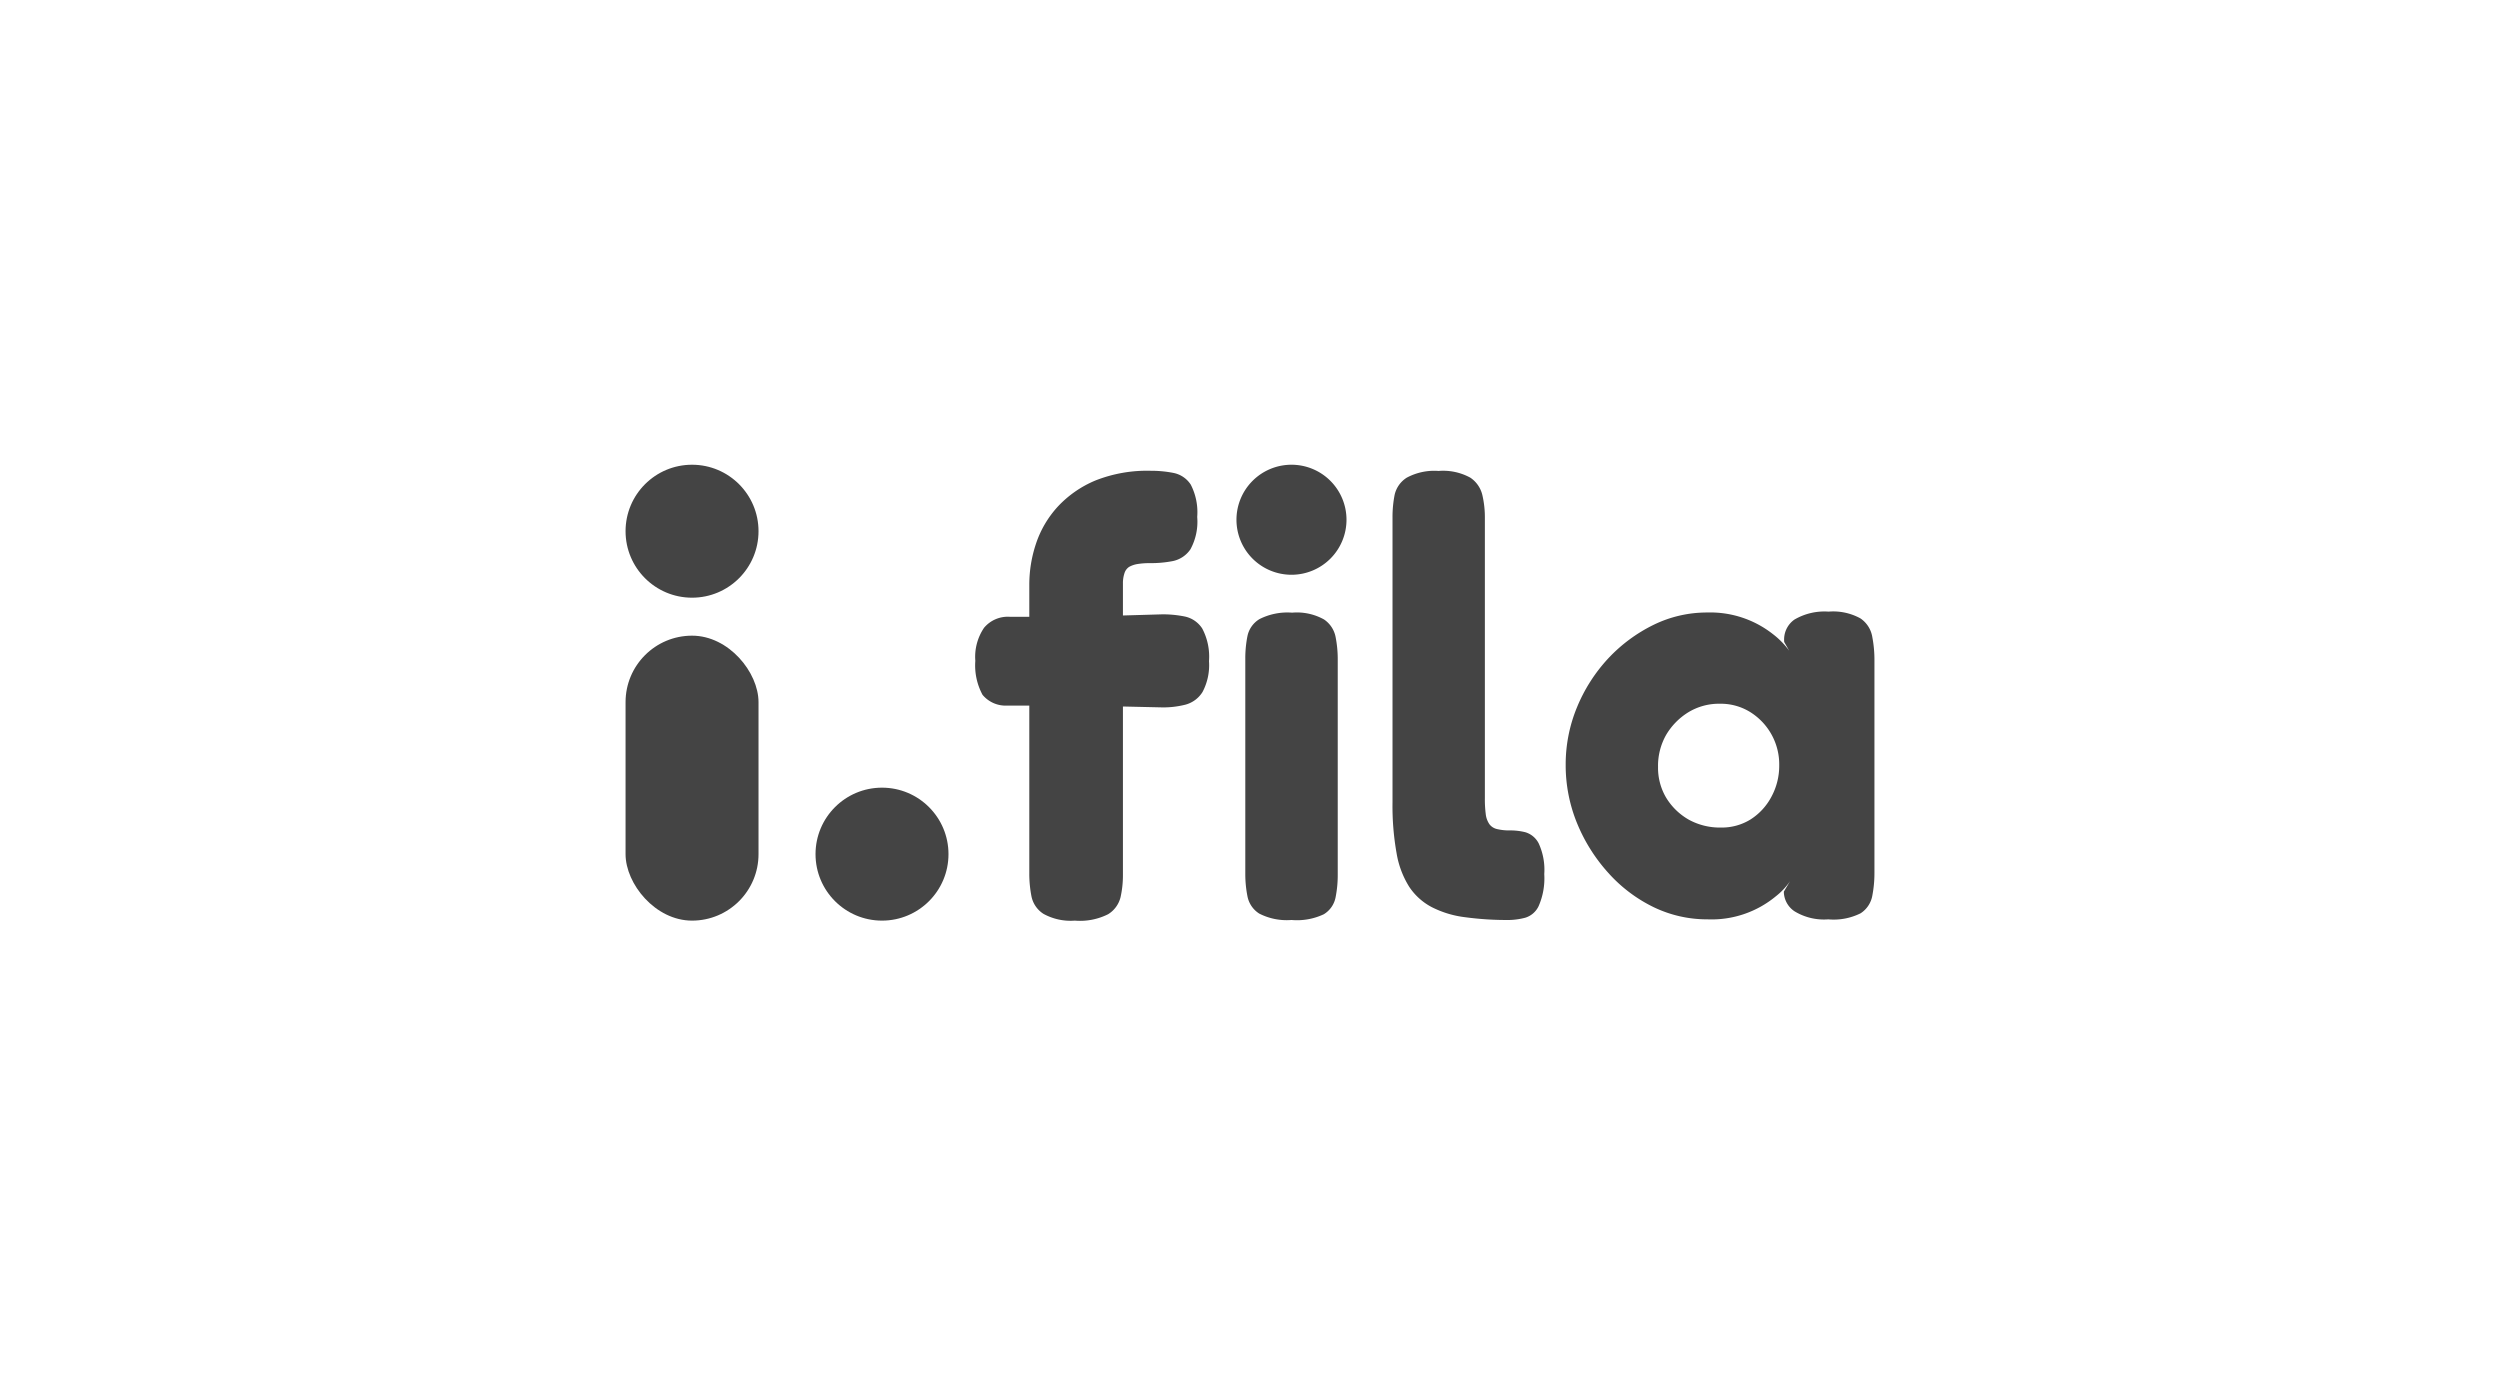 <svg id="Camada_1" data-name="Camada 1" xmlns="http://www.w3.org/2000/svg" viewBox="0 0 314 174"><defs><style>.cls-1{fill:#444;}</style></defs><circle class="cls-1" cx="86.92" cy="66.72" r="8.35"/><circle class="cls-1" cx="110.78" cy="107.28" r="8.35"/><rect class="cls-1" x="78.57" y="79.84" width="16.7" height="35.79" rx="8.35"/><path class="cls-1" d="M126.84,77.47h8.51L146,77.16a13.9,13.9,0,0,1,2.79.27A3.45,3.45,0,0,1,151,78.94a7.55,7.55,0,0,1,.85,4.1,7.2,7.2,0,0,1-.81,3.87,3.63,3.63,0,0,1-2.13,1.59,11.34,11.34,0,0,1-2.87.35l-10.14-.23h-9.36a3.77,3.77,0,0,1-3.14-1.36A7.79,7.79,0,0,1,122.5,83a6.5,6.5,0,0,1,1.09-4.14A3.88,3.88,0,0,1,126.84,77.47ZM135,115.63a7.07,7.07,0,0,1-3.94-.85,3.41,3.41,0,0,1-1.51-2.21,14.81,14.81,0,0,1-.27-2.9V73.45a16.22,16.22,0,0,1,.85-5.19,12.94,12.94,0,0,1,2.71-4.61,13.63,13.63,0,0,1,4.72-3.29,17.62,17.62,0,0,1,7-1.23,14.45,14.45,0,0,1,2.83.27,3.36,3.36,0,0,1,2.17,1.47,7.56,7.56,0,0,1,.81,4.06,7.23,7.23,0,0,1-.85,4.06,3.54,3.54,0,0,1-2.21,1.48,14.36,14.36,0,0,1-2.82.26,9.63,9.63,0,0,0-1.67.12,3.23,3.23,0,0,0-1,.35,1.46,1.46,0,0,0-.58.77,4,4,0,0,0-.2,1.32V109.9a12.56,12.56,0,0,1-.3,2.79,3.49,3.49,0,0,1-1.55,2.13A7.83,7.83,0,0,1,135,115.63Z"/><path class="cls-1" d="M162.21,115.55a7.56,7.56,0,0,1-4.06-.81,3.31,3.31,0,0,1-1.47-2.17,14.35,14.35,0,0,1-.27-2.82v-27a14.25,14.25,0,0,1,.27-2.86,3.26,3.26,0,0,1,1.51-2.13,7.77,7.77,0,0,1,4.1-.81,7,7,0,0,1,4,.85A3.44,3.44,0,0,1,167.75,80a14.57,14.57,0,0,1,.27,2.94v26.93a14.38,14.38,0,0,1-.27,2.83,3.19,3.19,0,0,1-1.48,2.13A7.89,7.89,0,0,1,162.21,115.55Zm6.91-50.27a6.91,6.91,0,1,1-6.91-6.91A6.91,6.91,0,0,1,169.12,65.28Z"/><path class="cls-1" d="M189.61,115.55a39,39,0,0,1-5.61-.35,12.53,12.53,0,0,1-4.18-1.27,7.66,7.66,0,0,1-2.83-2.56,11.47,11.47,0,0,1-1.58-4.21,33.83,33.83,0,0,1-.51-6.39V65a14.35,14.35,0,0,1,.27-2.87A3.45,3.45,0,0,1,176.68,60a7.3,7.3,0,0,1,4-.85,7.1,7.1,0,0,1,4,.85,3.64,3.64,0,0,1,1.5,2.16,12.37,12.37,0,0,1,.32,2.87v35.22a14.67,14.67,0,0,0,.11,2,2.79,2.79,0,0,0,.46,1.27,1.65,1.65,0,0,0,1,.62,6.57,6.57,0,0,0,1.63.16,7.75,7.75,0,0,1,1.89.23,2.77,2.77,0,0,1,1.67,1.4,7.93,7.93,0,0,1,.7,3.86,8.7,8.7,0,0,1-.7,4,2.74,2.74,0,0,1-1.67,1.47A8.63,8.63,0,0,1,189.61,115.55Z"/><path class="cls-1" d="M229.63,115.47a7.11,7.11,0,0,1-4.22-1,3,3,0,0,1-1.36-2.48l.78-1.31a8.56,8.56,0,0,1-1.78,1.89,12.65,12.65,0,0,1-8.59,2.9,15.43,15.43,0,0,1-6.78-1.54,18.45,18.45,0,0,1-5.68-4.3,21.32,21.32,0,0,1-3.92-6.23,19.21,19.21,0,0,1-1.43-7.35,18.77,18.77,0,0,1,1.43-7.24A20.42,20.42,0,0,1,202,82.69a19.61,19.61,0,0,1,5.69-4.21,15.21,15.21,0,0,1,6.74-1.55,12.7,12.7,0,0,1,8.24,2.71,10.21,10.21,0,0,1,2.05,2.09l-.62-1.09a3.06,3.06,0,0,1,1.28-2.82,7.45,7.45,0,0,1,4.29-1,7.08,7.08,0,0,1,4,.85A3.5,3.5,0,0,1,235.16,80a15.45,15.45,0,0,1,.27,2.94v26.7a15.1,15.1,0,0,1-.27,2.87,3.32,3.32,0,0,1-1.47,2.2A7.56,7.56,0,0,1,229.63,115.47Zm-13.47-11.53a6.85,6.85,0,0,0,3.68-1,7.55,7.55,0,0,0,2.63-2.83,8.16,8.16,0,0,0,1-3.95,7.74,7.74,0,0,0-3.72-6.77,7,7,0,0,0-3.71-1,7.41,7.41,0,0,0-4,1.08,8.3,8.3,0,0,0-2.79,2.86,7.88,7.88,0,0,0-1,4,7.37,7.37,0,0,0,1,3.83,7.89,7.89,0,0,0,2.86,2.79A8.11,8.11,0,0,0,216.16,103.94Z"/></svg>